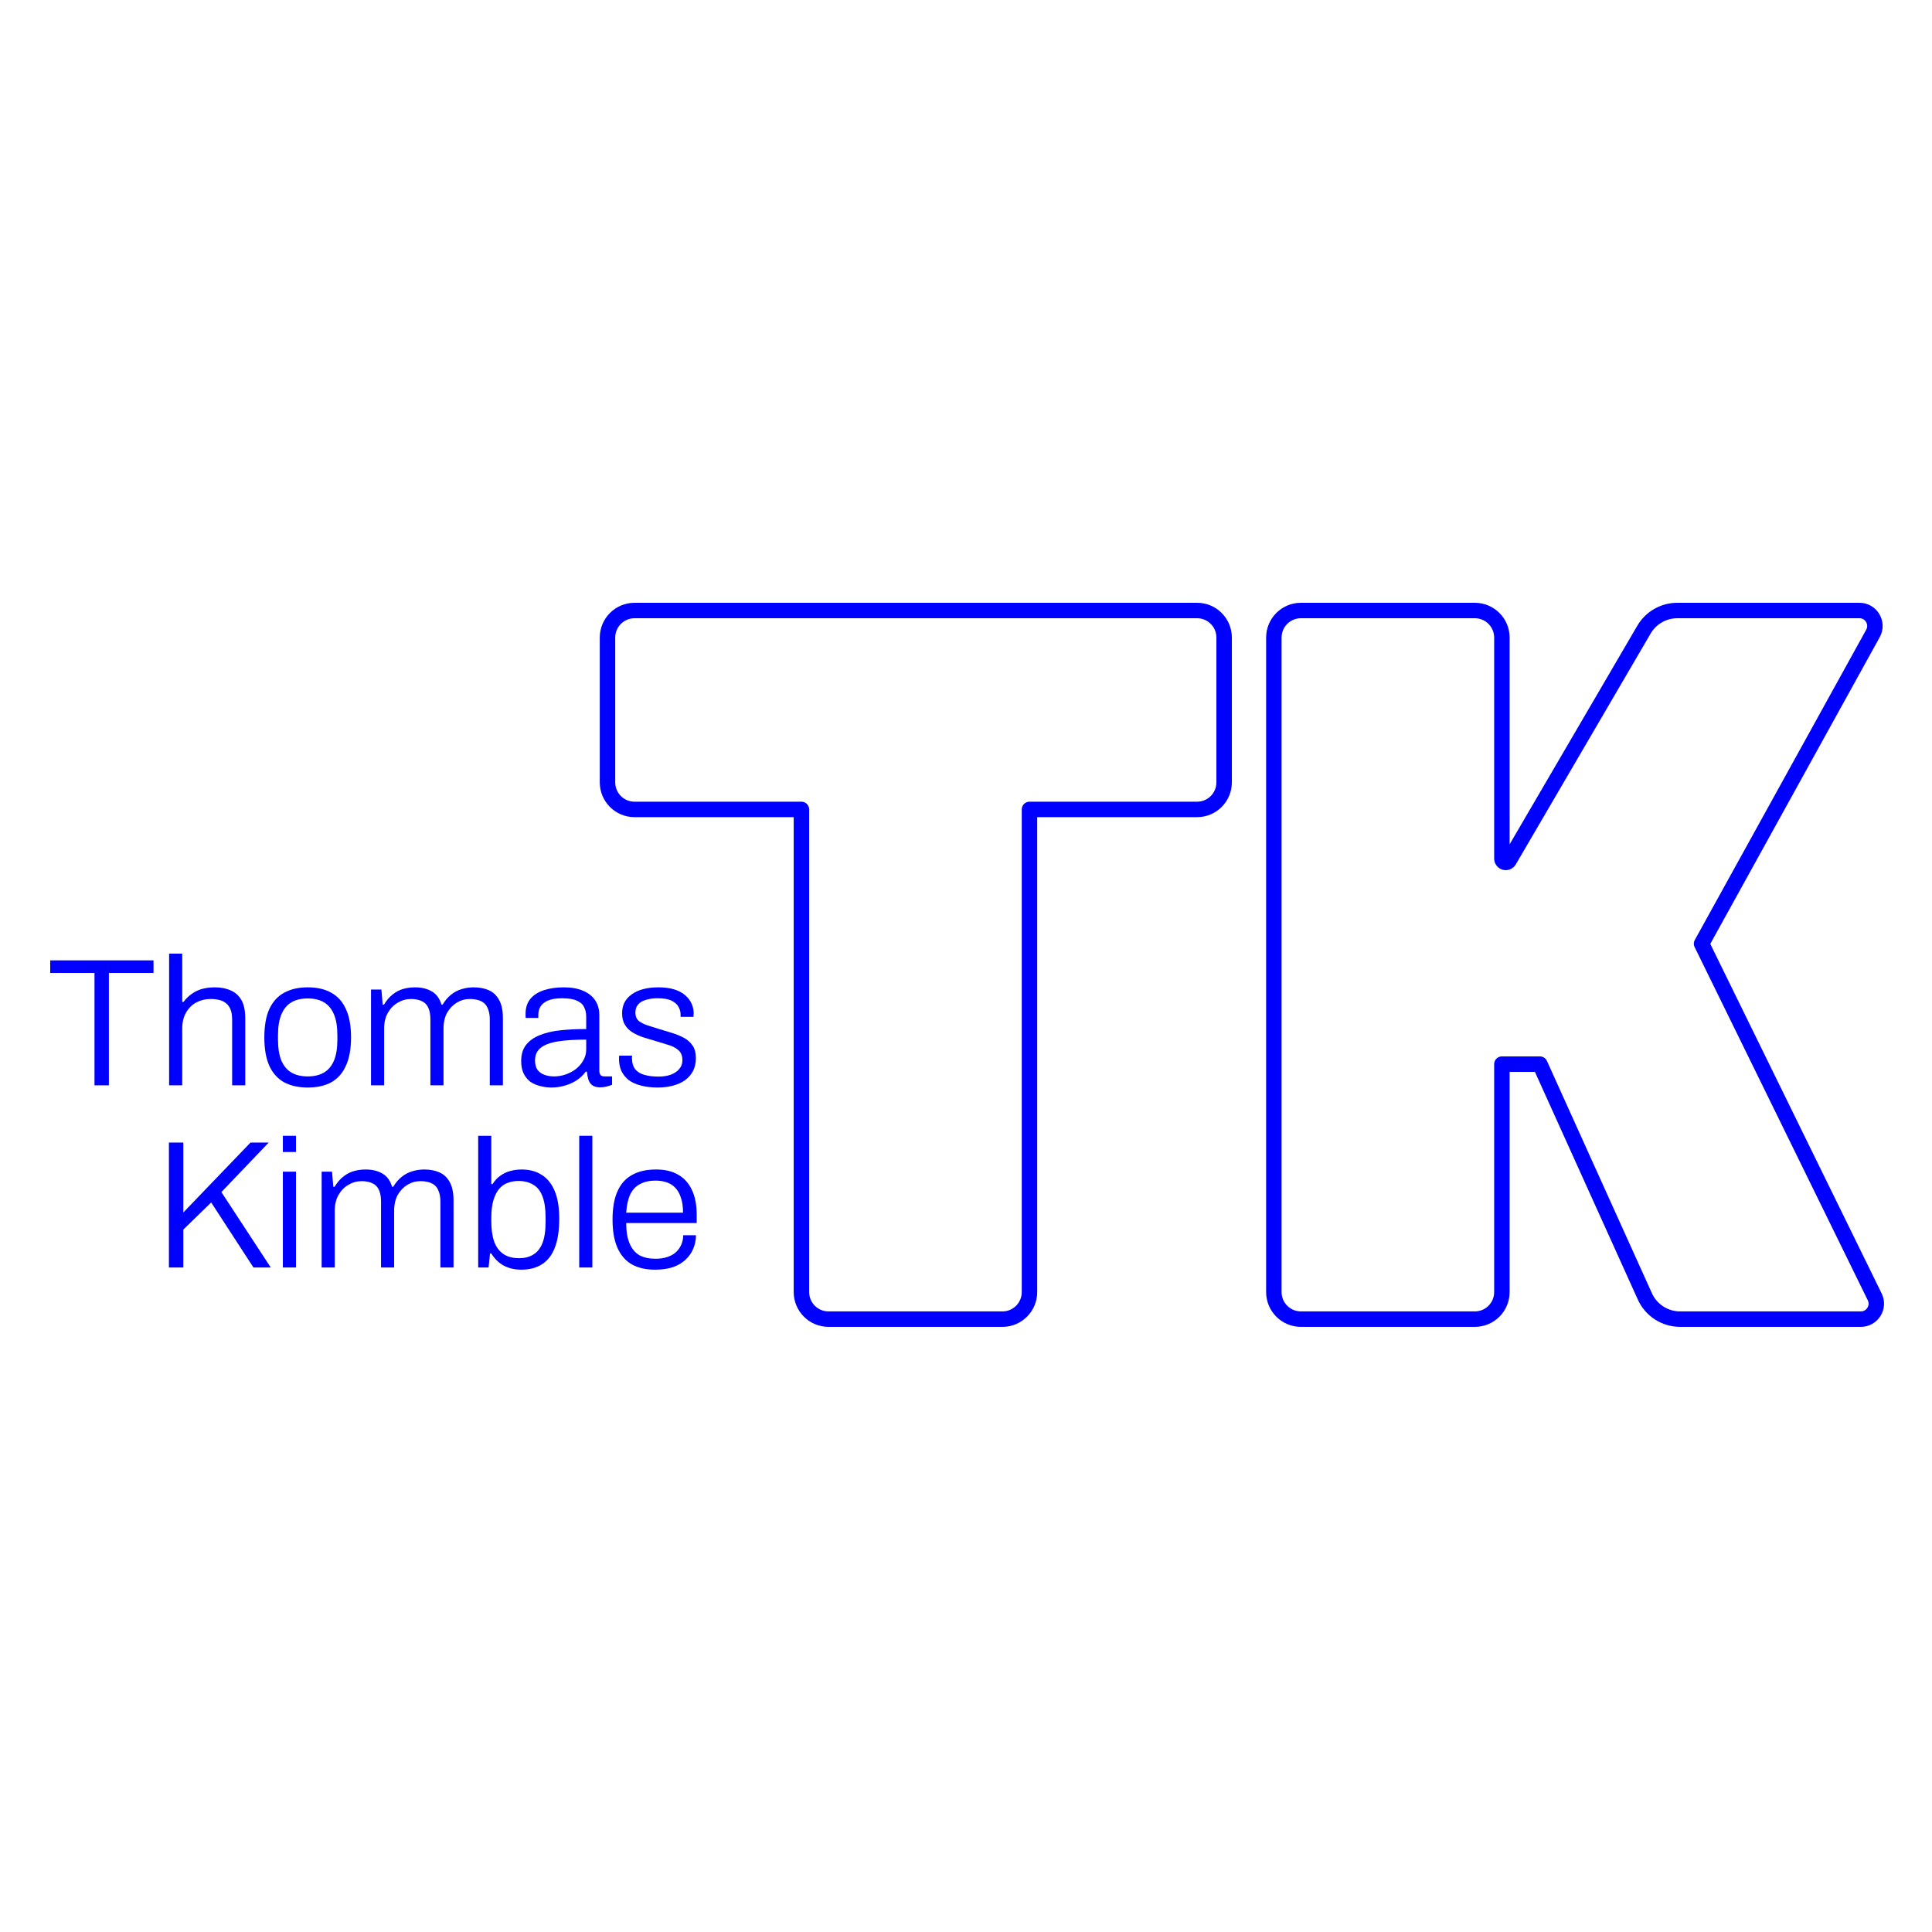 <svg width="500" height="500" viewBox="0 0 500 500" fill="none" xmlns="http://www.w3.org/2000/svg">
<path d="M329.673 165V334.392C329.673 338.258 332.807 341.392 336.673 341.392H381.688C385.554 341.392 388.688 338.258 388.688 334.392V275.396H398.525L425.692 335.51C427.31 339.091 430.875 341.392 434.805 341.392H481.584C484.544 341.392 486.479 338.289 485.176 335.631L440.365 244.226L484.722 163.934C486.195 161.268 484.266 158 481.221 158H434.09C430.535 158 427.248 159.887 425.455 162.956L390.552 222.709C390.037 223.59 388.688 223.225 388.688 222.205V165C388.688 161.134 385.554 158 381.688 158H336.673C332.807 158 329.673 161.134 329.673 165Z" stroke="#0000FF" stroke-width="4" stroke-linejoin="round"/>
<path d="M214.412 341.392H259.427C263.293 341.392 266.427 338.258 266.427 334.392V209.478H309.803C313.669 209.478 316.803 206.344 316.803 202.478V165C316.803 161.134 313.669 158 309.803 158H164.22C160.354 158 157.22 161.134 157.22 165V202.478C157.22 206.344 160.354 209.478 164.22 209.478H207.412V334.392C207.412 338.258 210.546 341.392 214.412 341.392Z" stroke="#0000FF" stroke-width="4" stroke-linejoin="round"/>
<path d="M43.718 328.026V295.687H47.443V313.789L64.838 295.687H69.552L57.295 308.509L70.071 328.026H65.592L54.655 311.196L47.443 318.22V328.026H43.718Z" fill="#0000FF"/>
<path d="M73.205 298.138V293.942H76.599V298.138H73.205ZM73.205 328.026V303.229H76.599V328.026H73.205Z" fill="#0000FF"/>
<path d="M83.241 328.026V303.229H85.928L86.258 307.142H86.588C87.279 306.011 88.034 305.131 88.851 304.502C89.668 303.842 90.564 303.371 91.538 303.088C92.512 302.805 93.549 302.664 94.649 302.664C96.315 302.664 97.745 303.009 98.939 303.701C100.134 304.361 100.982 305.508 101.485 307.142H101.768C102.428 306.042 103.166 305.178 103.983 304.549C104.801 303.889 105.696 303.418 106.671 303.135C107.676 302.821 108.729 302.664 109.829 302.664C111.306 302.664 112.61 302.915 113.742 303.418C114.873 303.921 115.753 304.754 116.382 305.916C117.042 307.079 117.372 308.651 117.372 310.631V328.026H113.978V311.008C113.978 309.939 113.836 309.059 113.553 308.368C113.302 307.645 112.94 307.095 112.469 306.718C111.998 306.341 111.448 306.073 110.819 305.916C110.191 305.759 109.515 305.681 108.792 305.681C107.598 305.681 106.482 305.995 105.445 306.623C104.439 307.221 103.606 308.085 102.946 309.216C102.318 310.348 102.004 311.731 102.004 313.365V328.026H98.609V311.008C98.609 309.939 98.484 309.059 98.232 308.368C97.981 307.645 97.619 307.095 97.148 306.718C96.677 306.341 96.126 306.073 95.498 305.916C94.901 305.759 94.257 305.681 93.565 305.681C92.371 305.681 91.239 305.995 90.171 306.623C89.134 307.221 88.285 308.085 87.625 309.216C86.965 310.348 86.635 311.731 86.635 313.365V328.026H83.241Z" fill="#0000FF"/>
<path d="M134.926 328.592C133.229 328.592 131.721 328.246 130.401 327.555C129.112 326.863 128.028 325.81 127.148 324.396H126.818L126.441 328.026H123.754V293.942H127.148V306.435H127.478C128.044 305.523 128.719 304.801 129.505 304.266C130.291 303.701 131.155 303.292 132.098 303.041C133.041 302.789 134.015 302.664 135.021 302.664C137.001 302.664 138.713 303.119 140.159 304.031C141.636 304.942 142.768 306.341 143.553 308.226C144.339 310.081 144.732 312.469 144.732 315.392C144.732 318.503 144.339 321.033 143.553 322.982C142.799 324.899 141.683 326.313 140.206 327.225C138.761 328.136 137.001 328.592 134.926 328.592ZM134.361 325.622C135.743 325.622 136.938 325.323 137.943 324.726C138.981 324.129 139.782 323.155 140.348 321.803C140.913 320.42 141.196 318.566 141.196 316.24V315.062C141.196 312.831 140.929 311.023 140.395 309.641C139.892 308.258 139.106 307.252 138.038 306.623C137.001 305.963 135.696 305.633 134.125 305.633C133.276 305.633 132.428 305.775 131.579 306.058C130.762 306.309 130.024 306.781 129.364 307.472C128.704 308.163 128.169 309.138 127.761 310.395C127.352 311.652 127.148 313.255 127.148 315.203V316.052C127.148 318.095 127.384 319.823 127.855 321.238C128.358 322.652 129.144 323.736 130.212 324.49C131.281 325.245 132.664 325.622 134.361 325.622Z" fill="#0000FF"/>
<path d="M149.903 328.026V293.942H153.297V328.026H149.903Z" fill="#0000FF"/>
<path d="M169.509 328.592C167.152 328.592 165.156 328.136 163.522 327.225C161.887 326.282 160.646 324.852 159.797 322.935C158.949 321.018 158.525 318.582 158.525 315.628C158.525 312.642 158.949 310.206 159.797 308.321C160.646 306.403 161.903 304.989 163.569 304.078C165.235 303.135 167.309 302.664 169.792 302.664C172.086 302.664 174.003 303.119 175.543 304.031C177.114 304.942 178.293 306.262 179.079 307.991C179.896 309.719 180.304 311.841 180.304 314.355V316.523H162.06C162.06 318.692 162.359 320.468 162.956 321.85C163.553 323.233 164.402 324.239 165.502 324.867C166.633 325.465 168.016 325.763 169.65 325.763C170.844 325.763 171.882 325.606 172.762 325.292C173.673 324.977 174.412 324.553 174.977 324.019C175.574 323.453 176.03 322.793 176.344 322.039C176.659 321.285 176.816 320.499 176.816 319.682H180.116C180.116 320.908 179.88 322.07 179.409 323.17C178.969 324.239 178.309 325.182 177.429 325.999C176.58 326.816 175.496 327.46 174.176 327.932C172.856 328.372 171.3 328.592 169.509 328.592ZM162.06 313.836H176.769C176.769 312.265 176.58 310.961 176.203 309.923C175.857 308.855 175.37 308.006 174.742 307.378C174.113 306.718 173.359 306.246 172.479 305.963C171.63 305.681 170.672 305.539 169.603 305.539C168.063 305.539 166.743 305.838 165.643 306.435C164.543 307.001 163.695 307.896 163.097 309.122C162.532 310.348 162.186 311.919 162.06 313.836Z" fill="#0000FF"/>
<path d="M24.456 280.884V251.797H13V248.544H39.73V251.797H28.18V280.884H24.456Z" fill="#0000FF"/>
<path d="M43.767 280.884V246.8H47.161V259.293H47.491C48.182 258.381 48.936 257.659 49.754 257.124C50.571 256.559 51.466 256.15 52.441 255.899C53.415 255.647 54.468 255.522 55.599 255.522C57.17 255.522 58.538 255.789 59.7 256.323C60.895 256.826 61.822 257.659 62.482 258.821C63.142 259.984 63.472 261.571 63.472 263.583V280.884H60.078V263.913C60.078 262.813 59.936 261.917 59.653 261.226C59.37 260.534 58.978 260 58.475 259.623C57.972 259.214 57.375 258.931 56.683 258.774C56.023 258.617 55.285 258.539 54.468 258.539C53.211 258.539 52.016 258.821 50.885 259.387C49.785 259.953 48.889 260.817 48.198 261.98C47.506 263.111 47.161 264.526 47.161 266.223V280.884H43.767Z" fill="#0000FF"/>
<path d="M79.629 281.45C77.24 281.45 75.198 280.994 73.501 280.083C71.835 279.14 70.562 277.71 69.682 275.793C68.834 273.875 68.409 271.44 68.409 268.486C68.409 265.5 68.834 263.064 69.682 261.179C70.562 259.261 71.835 257.847 73.501 256.936C75.198 255.993 77.24 255.522 79.629 255.522C82.08 255.522 84.123 255.993 85.757 256.936C87.423 257.847 88.68 259.261 89.529 261.179C90.409 263.064 90.849 265.5 90.849 268.486C90.849 271.44 90.409 273.875 89.529 275.793C88.68 277.71 87.423 279.14 85.757 280.083C84.123 280.994 82.08 281.45 79.629 281.45ZM79.629 278.574C81.295 278.574 82.693 278.244 83.825 277.584C84.956 276.924 85.82 275.903 86.418 274.52C87.015 273.106 87.313 271.283 87.313 269.051V267.92C87.313 265.688 87.015 263.881 86.418 262.499C85.82 261.084 84.956 260.047 83.825 259.387C82.693 258.727 81.295 258.397 79.629 258.397C77.963 258.397 76.565 258.727 75.433 259.387C74.302 260.047 73.438 261.084 72.841 262.499C72.243 263.881 71.945 265.688 71.945 267.92V269.051C71.945 271.283 72.243 273.106 72.841 274.52C73.438 275.903 74.302 276.924 75.433 277.584C76.565 278.244 77.963 278.574 79.629 278.574Z" fill="#0000FF"/>
<path d="M96.019 280.884V256.087H98.706L99.036 260H99.366C100.057 258.869 100.811 257.989 101.629 257.36C102.446 256.7 103.341 256.229 104.316 255.946C105.29 255.663 106.327 255.522 107.427 255.522C109.093 255.522 110.523 255.867 111.717 256.559C112.911 257.219 113.76 258.366 114.263 260H114.545C115.205 258.9 115.944 258.036 116.761 257.407C117.578 256.747 118.474 256.276 119.448 255.993C120.454 255.679 121.507 255.522 122.607 255.522C124.084 255.522 125.388 255.773 126.52 256.276C127.651 256.779 128.531 257.611 129.16 258.774C129.82 259.937 130.15 261.509 130.15 263.489V280.884H126.755V263.866C126.755 262.797 126.614 261.917 126.331 261.226C126.08 260.503 125.718 259.953 125.247 259.576C124.775 259.199 124.225 258.931 123.597 258.774C122.968 258.617 122.292 258.539 121.57 258.539C120.375 258.539 119.26 258.853 118.223 259.481C117.217 260.079 116.384 260.943 115.724 262.074C115.095 263.206 114.781 264.589 114.781 266.223V280.884H111.387V263.866C111.387 262.797 111.261 261.917 111.01 261.226C110.758 260.503 110.397 259.953 109.926 259.576C109.454 259.199 108.904 258.931 108.276 258.774C107.678 258.617 107.034 258.539 106.343 258.539C105.148 258.539 104.017 258.853 102.949 259.481C101.911 260.079 101.063 260.943 100.403 262.074C99.743 263.206 99.413 264.589 99.413 266.223V280.884H96.019Z" fill="#0000FF"/>
<path d="M142.707 281.45C141.733 281.45 140.774 281.324 139.831 281.073C138.888 280.853 138.04 280.491 137.286 279.988C136.563 279.454 135.981 278.747 135.541 277.867C135.101 276.987 134.881 275.903 134.881 274.614C134.881 272.917 135.29 271.534 136.107 270.466C136.956 269.366 138.134 268.517 139.643 267.92C141.151 267.291 142.927 266.867 144.97 266.647C147.044 266.427 149.291 266.317 151.711 266.317V263.159C151.711 262.153 151.523 261.304 151.145 260.613C150.8 259.89 150.171 259.34 149.26 258.963C148.38 258.554 147.123 258.35 145.488 258.35C143.917 258.35 142.676 258.554 141.764 258.963C140.853 259.371 140.208 259.906 139.831 260.566C139.486 261.194 139.313 261.901 139.313 262.687V263.441H136.06C136.029 263.284 136.013 263.127 136.013 262.97C136.013 262.813 136.013 262.624 136.013 262.404C136.013 260.833 136.421 259.544 137.238 258.539C138.056 257.533 139.218 256.779 140.727 256.276C142.236 255.773 143.964 255.522 145.913 255.522C147.893 255.522 149.558 255.82 150.91 256.417C152.261 256.983 153.298 257.8 154.021 258.869C154.744 259.937 155.105 261.226 155.105 262.734V276.971C155.105 277.568 155.215 277.993 155.435 278.244C155.687 278.464 156.017 278.574 156.425 278.574H158.405V280.743C157.934 280.931 157.431 281.088 156.897 281.214C156.394 281.34 155.86 281.403 155.294 281.403C154.477 281.403 153.817 281.23 153.314 280.884C152.843 280.538 152.497 280.051 152.277 279.423C152.088 278.794 151.963 278.103 151.9 277.348H151.57C150.973 278.197 150.203 278.935 149.26 279.564C148.348 280.161 147.343 280.617 146.243 280.931C145.143 281.277 143.964 281.45 142.707 281.45ZM143.414 278.574C144.451 278.574 145.457 278.401 146.431 278.055C147.405 277.71 148.285 277.238 149.071 276.641C149.857 276.013 150.485 275.274 150.957 274.425C151.46 273.577 151.711 272.634 151.711 271.597V269.051C148.788 269.051 146.337 269.208 144.357 269.523C142.408 269.837 140.931 270.387 139.926 271.173C138.951 271.958 138.464 273.058 138.464 274.473C138.464 275.415 138.668 276.201 139.077 276.83C139.517 277.427 140.114 277.867 140.868 278.15C141.623 278.433 142.471 278.574 143.414 278.574Z" fill="#0000FF"/>
<path d="M170.194 281.45C168.559 281.45 167.114 281.277 165.857 280.931C164.6 280.617 163.547 280.145 162.698 279.517C161.881 278.857 161.252 278.071 160.812 277.16C160.404 276.248 160.2 275.195 160.2 274.001C160.2 273.875 160.2 273.75 160.2 273.624C160.2 273.467 160.215 273.326 160.247 273.2H163.594C163.562 273.357 163.547 273.498 163.547 273.624C163.547 273.718 163.547 273.813 163.547 273.907C163.578 275.133 163.877 276.091 164.442 276.783C165.008 277.443 165.81 277.914 166.847 278.197C167.884 278.48 169.078 278.621 170.429 278.621C171.592 278.621 172.629 278.464 173.541 278.15C174.484 277.804 175.222 277.317 175.757 276.688C176.322 276.06 176.605 275.29 176.605 274.378C176.605 273.216 176.244 272.336 175.521 271.738C174.829 271.141 173.918 270.686 172.787 270.371C171.655 270.026 170.477 269.664 169.251 269.287C168.245 269.004 167.255 268.706 166.281 268.391C165.307 268.046 164.411 267.621 163.594 267.118C162.808 266.616 162.18 265.971 161.708 265.186C161.237 264.4 161.001 263.41 161.001 262.216C161.001 261.179 161.205 260.251 161.614 259.434C162.054 258.617 162.667 257.926 163.452 257.36C164.27 256.763 165.26 256.307 166.422 255.993C167.585 255.679 168.905 255.522 170.382 255.522C172.017 255.522 173.415 255.71 174.578 256.087C175.741 256.464 176.684 256.983 177.406 257.643C178.129 258.271 178.664 258.994 179.009 259.811C179.355 260.597 179.528 261.43 179.528 262.31C179.528 262.436 179.512 262.577 179.481 262.734C179.481 262.891 179.481 263.033 179.481 263.159H176.134V262.546C176.134 261.886 175.961 261.241 175.615 260.613C175.301 259.984 174.719 259.45 173.871 259.01C173.054 258.57 171.828 258.35 170.194 258.35C169.219 258.35 168.371 258.444 167.648 258.633C166.957 258.79 166.36 259.026 165.857 259.34C165.385 259.654 165.024 260.047 164.772 260.519C164.552 260.959 164.442 261.477 164.442 262.074C164.442 262.986 164.725 263.693 165.291 264.196C165.888 264.667 166.658 265.06 167.601 265.374C168.544 265.657 169.549 265.971 170.618 266.317C171.687 266.631 172.771 266.961 173.871 267.307C175.002 267.653 176.039 268.077 176.982 268.58C177.925 269.083 178.679 269.758 179.245 270.607C179.811 271.424 180.094 272.508 180.094 273.86C180.094 275.117 179.842 276.233 179.339 277.207C178.836 278.15 178.145 278.935 177.265 279.564C176.385 280.193 175.332 280.664 174.107 280.978C172.912 281.293 171.608 281.45 170.194 281.45Z" fill="#0000FF"/>
</svg>
